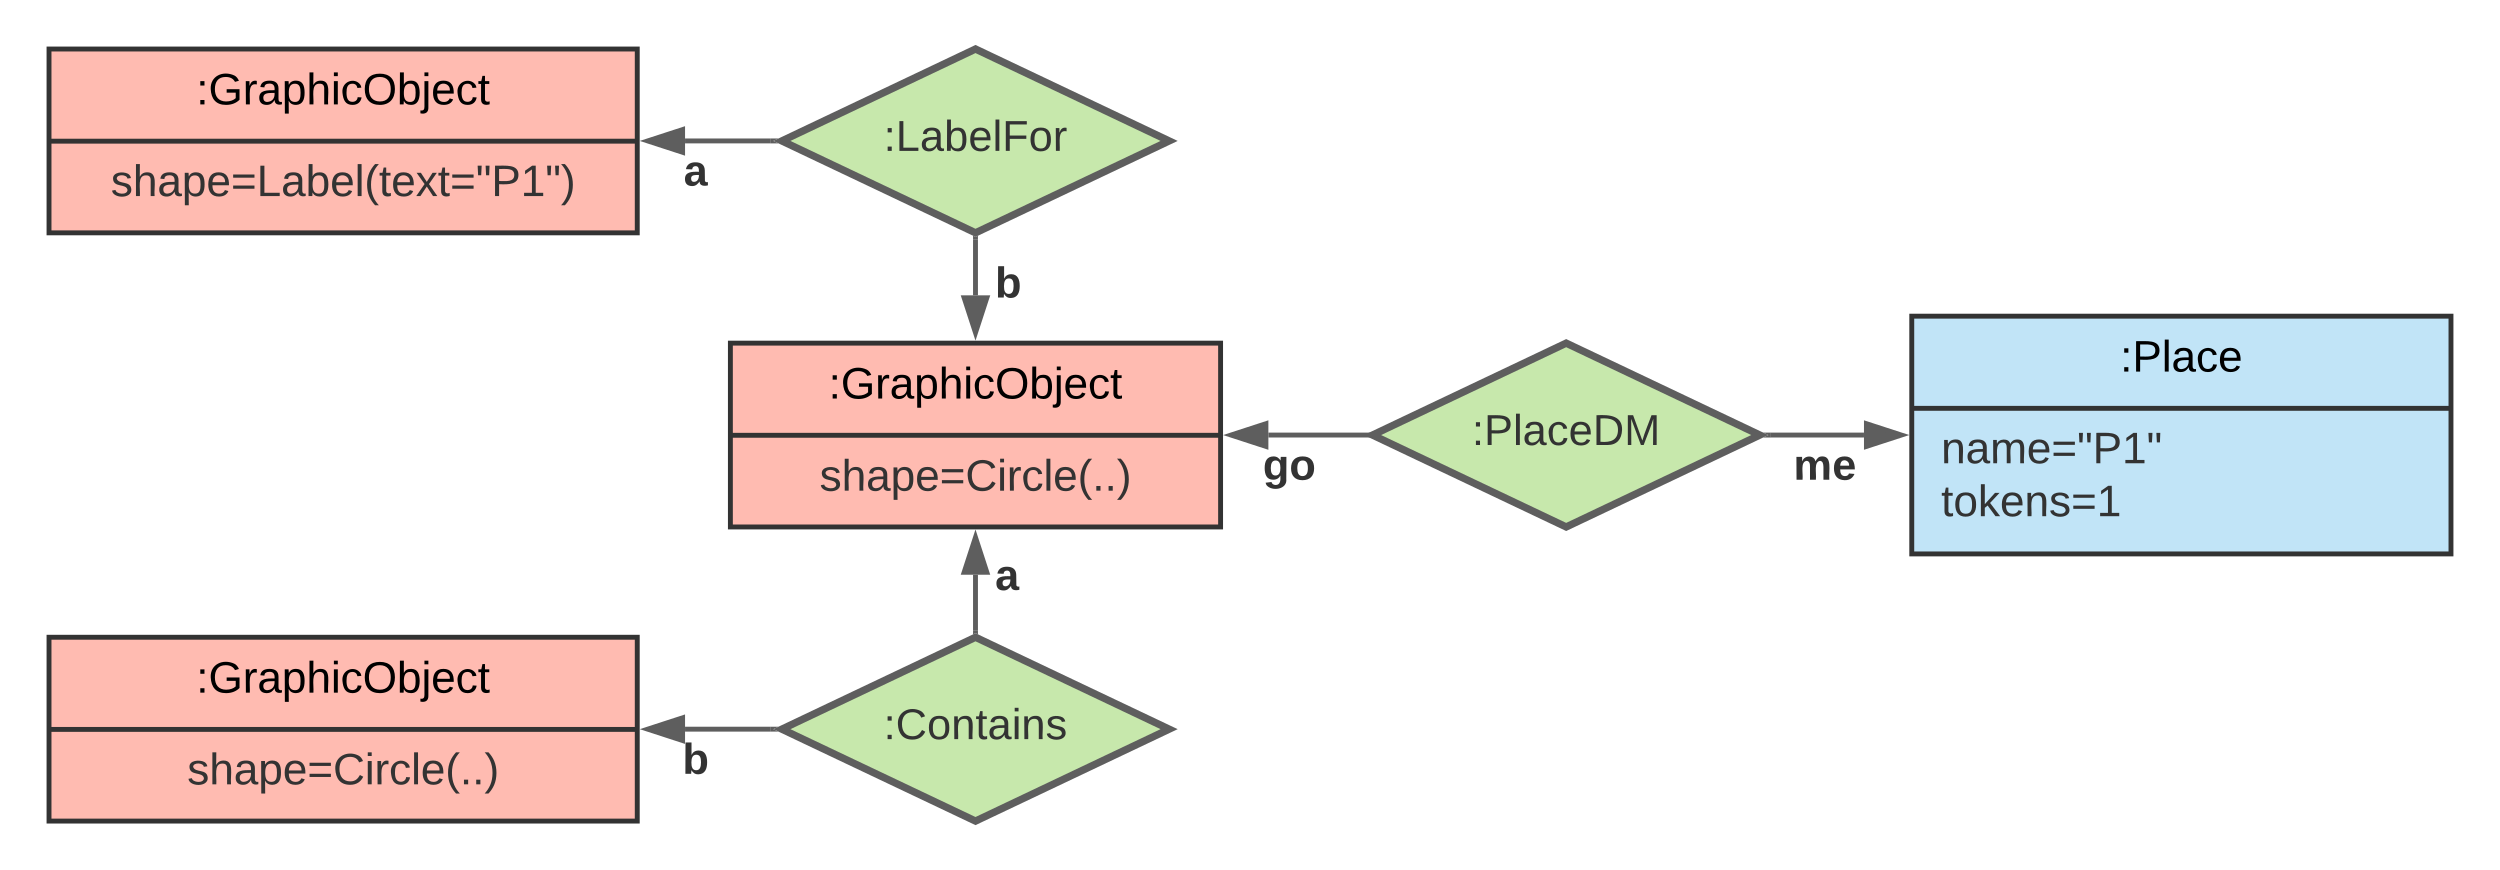 <svg xmlns="http://www.w3.org/2000/svg" xmlns:xlink="http://www.w3.org/1999/xlink" xmlns:lucid="lucid" width="1020" height="355"><g transform="translate(280 -240)" lucid:page-tab-id="UMltYCT7xEyH"><path d="M359 380l79 37.5-79 37.5-79-37.5z" stroke="#5e5e5e" stroke-width="3" fill="#c7e8ac"/><use xlink:href="#a" transform="matrix(1,0,0,1,285,385) translate(35.561 36.566)"/><path d="M442.5 417.5h38" stroke="#5e5e5e" stroke-width="2" fill="none"/><path d="M442.52 418.5h-3.13l2.1-1-2.1-1h3.12z" fill="#5e5e5e"/><path d="M495.76 417.5l-14.26 4.64v-9.28z" stroke="#5e5e5e" stroke-width="2" fill="#5e5e5e"/><use xlink:href="#b" transform="matrix(1,0,0,1,451.765,421.5) translate(0 14.222)"/><path d="M279 417.5h-41.5" stroke="#5e5e5e" stroke-width="2" fill="none"/><path fill="#5e5e5e"/><path d="M222.24 417.5l14.26-4.64v9.28z" stroke="#5e5e5e" stroke-width="2" fill="#5e5e5e"/><use xlink:href="#c" transform="matrix(1,0,0,1,235.249,421.5) translate(0 14.222)"/><path d="M500 369h220v97H500z" stroke="#333" stroke-width="2" fill="#c1e4f7"/><path d="M500 406.6h220" stroke="#333" stroke-width="2" fill="none"/><use xlink:href="#d" transform="matrix(1,0,0,1,508,377) translate(77.025 14.6)"/><use xlink:href="#e" transform="matrix(1,0,0,1,512,414.6) translate(0 14.4)"/><use xlink:href="#f" transform="matrix(1,0,0,1,512,414.6) translate(0 36)"/><path d="M18 380h200v75H18z" stroke="#333" stroke-width="2" fill="#ffbbb1"/><path d="M18 417.6h200" stroke="#333" stroke-width="2" fill="none"/><use xlink:href="#g" transform="matrix(1,0,0,1,26,388) translate(32.075 14.6)"/><use xlink:href="#h" transform="matrix(1,0,0,1,30,425.6) translate(24.4 14.6)"/><path d="M-260 500h240v75h-240z" stroke="#333" stroke-width="2" fill="#ffbbb1"/><path d="M-260 537.6h240" stroke="#333" stroke-width="2" fill="none"/><use xlink:href="#g" transform="matrix(1,0,0,1,-252,508) translate(52.075 14.6)"/><use xlink:href="#h" transform="matrix(1,0,0,1,-248,545.6) translate(44.4 14.4)"/><path d="M118 500l79 37.5-79 37.5-79-37.5z" stroke="#5e5e5e" stroke-width="3" fill="#c7e8ac"/><use xlink:href="#i" transform="matrix(1,0,0,1,44,505) translate(36.524 36.566)"/><path d="M34.5 537.5h-35" stroke="#5e5e5e" stroke-width="2" fill="none"/><path d="M35.5 537.5l2.1 1H34.5v-2h3.13z" fill="#5e5e5e"/><path d="M-15.76 537.5l14.26-4.64v9.28z" stroke="#5e5e5e" stroke-width="2" fill="#5e5e5e"/><use xlink:href="#j" transform="matrix(1,0,0,1,-1.535,541.5) translate(0 14.222)"/><path d="M118 497.34V474.5" stroke="#5e5e5e" stroke-width="2" fill="none"/><path d="M119 498.8l-1-.46-1 .47v-1.5h2z" fill="#5e5e5e"/><path d="M118 459.24l4.64 14.26h-9.28z" stroke="#5e5e5e" stroke-width="2" fill="#5e5e5e"/><use xlink:href="#k" transform="matrix(1,0,0,1,126,466.503) translate(0 14.222)"/><path d="M-260 260h240v75h-240z" stroke="#333" stroke-width="2" fill="#ffbbb1"/><path d="M-260 297.6h240" stroke="#333" stroke-width="2" fill="none"/><use xlink:href="#g" transform="matrix(1,0,0,1,-252,268) translate(52.075 14.6)"/><use xlink:href="#l" transform="matrix(1,0,0,1,-248,305.6) translate(13.225 14.4)"/><path d="M118 260l79 37.5-79 37.5-79-37.5z" stroke="#5e5e5e" stroke-width="3" fill="#c7e8ac"/><use xlink:href="#m" transform="matrix(1,0,0,1,44,265) translate(36.548 36.566)"/><path d="M34.5 297.5h-35" stroke="#5e5e5e" stroke-width="2" fill="none"/><path d="M35.5 297.5l2.1 1H34.5v-2h3.13z" fill="#5e5e5e"/><path d="M-15.76 297.5l14.26-4.64v9.28z" stroke="#5e5e5e" stroke-width="2" fill="#5e5e5e"/><use xlink:href="#k" transform="matrix(1,0,0,1,-1.066,301.5) translate(0 14.222)"/><path d="M118 337.66V360.5" stroke="#5e5e5e" stroke-width="2" fill="none"/><path d="M119 337.7h-2v-1.5l1 .46 1-.47z" fill="#5e5e5e"/><path d="M118 375.76l-4.64-14.26h9.28z" stroke="#5e5e5e" stroke-width="2" fill="#5e5e5e"/><use xlink:href="#j" transform="matrix(1,0,0,1,126,347.164) translate(0 14.222)"/><defs><path fill="#333" d="M33-154v-36h34v36H33zM33 0v-36h34V0H33" id="n"/><path fill="#333" d="M30-248c87 1 191-15 191 75 0 78-77 80-158 76V0H30v-248zm33 125c57 0 124 11 124-50 0-59-68-47-124-48v98" id="o"/><path fill="#333" d="M24 0v-261h32V0H24" id="p"/><path fill="#333" d="M141-36C126-15 110 5 73 4 37 3 15-17 15-53c-1-64 63-63 125-63 3-35-9-54-41-54-24 1-41 7-42 31l-33-3c5-37 33-52 76-52 45 0 72 20 72 64v82c-1 20 7 32 28 27v20c-31 9-61-2-59-35zM48-53c0 20 12 33 32 33 41-3 63-29 60-74-43 2-92-5-92 41" id="q"/><path fill="#333" d="M96-169c-40 0-48 33-48 73s9 75 48 75c24 0 41-14 43-38l32 2c-6 37-31 61-74 61-59 0-76-41-82-99-10-93 101-131 147-64 4 7 5 14 7 22l-32 3c-4-21-16-35-41-35" id="r"/><path fill="#333" d="M100-194c63 0 86 42 84 106H49c0 40 14 67 53 68 26 1 43-12 49-29l28 8c-11 28-37 45-77 45C44 4 14-33 15-96c1-61 26-98 85-98zm52 81c6-60-76-77-97-28-3 7-6 17-6 28h103" id="s"/><path fill="#333" d="M30-248c118-7 216 8 213 122C240-48 200 0 122 0H30v-248zM63-27c89 8 146-16 146-99s-60-101-146-95v194" id="t"/><path fill="#333" d="M240 0l2-218c-23 76-54 145-80 218h-23L58-218 59 0H30v-248h44l77 211c21-75 51-140 76-211h43V0h-30" id="u"/><g id="a"><use transform="matrix(0.049,0,0,0.049,0,0)" xlink:href="#n"/><use transform="matrix(0.049,0,0,0.049,4.938,0)" xlink:href="#o"/><use transform="matrix(0.049,0,0,0.049,16.79,0)" xlink:href="#p"/><use transform="matrix(0.049,0,0,0.049,20.691,0)" xlink:href="#q"/><use transform="matrix(0.049,0,0,0.049,30.568,0)" xlink:href="#r"/><use transform="matrix(0.049,0,0,0.049,39.457,0)" xlink:href="#s"/><use transform="matrix(0.049,0,0,0.049,49.333,0)" xlink:href="#t"/><use transform="matrix(0.049,0,0,0.049,62.123,0)" xlink:href="#u"/></g><path fill="#333" d="M220-157c-53 9-28 100-34 157h-49v-107c1-27-5-49-29-50C55-147 81-57 75 0H25l-1-190h47c2 12-1 28 3 38 10-53 101-56 108 0 13-22 24-43 59-42 82 1 51 116 57 194h-49v-107c-1-25-5-48-29-50" id="v"/><path fill="#333" d="M185-48c-13 30-37 53-82 52C43 2 14-33 14-96s30-98 90-98c62 0 83 45 84 108H66c0 31 8 55 39 56 18 0 30-7 34-22zm-45-69c5-46-57-63-70-21-2 6-4 13-4 21h74" id="w"/><g id="b"><use transform="matrix(0.049,0,0,0.049,0,0)" xlink:href="#v"/><use transform="matrix(0.049,0,0,0.049,15.802,0)" xlink:href="#w"/></g><path fill="#333" d="M195-6C206 82 75 100 31 46c-4-6-6-13-8-21l49-6c3 16 16 24 34 25 40 0 42-37 40-79-11 22-30 35-61 35-53 0-70-43-70-97 0-56 18-96 73-97 30 0 46 14 59 34l2-30h47zm-90-29c32 0 41-27 41-63 0-35-9-62-40-62-32 0-39 29-40 63 0 36 9 62 39 62" id="x"/><path fill="#333" d="M110-194c64 0 96 36 96 99 0 64-35 99-97 99-61 0-95-36-95-99 0-62 34-99 96-99zm-1 164c35 0 45-28 45-65 0-40-10-65-43-65-34 0-45 26-45 65 0 36 10 65 43 65" id="y"/><g id="c"><use transform="matrix(0.049,0,0,0.049,0,0)" xlink:href="#x"/><use transform="matrix(0.049,0,0,0.049,10.815,0)" xlink:href="#y"/></g><path d="M33-154v-36h34v36H33zM33 0v-36h34V0H33" id="z"/><path d="M30-248c87 1 191-15 191 75 0 78-77 80-158 76V0H30v-248zm33 125c57 0 124 11 124-50 0-59-68-47-124-48v98" id="A"/><path d="M24 0v-261h32V0H24" id="B"/><path d="M141-36C126-15 110 5 73 4 37 3 15-17 15-53c-1-64 63-63 125-63 3-35-9-54-41-54-24 1-41 7-42 31l-33-3c5-37 33-52 76-52 45 0 72 20 72 64v82c-1 20 7 32 28 27v20c-31 9-61-2-59-35zM48-53c0 20 12 33 32 33 41-3 63-29 60-74-43 2-92-5-92 41" id="C"/><path d="M96-169c-40 0-48 33-48 73s9 75 48 75c24 0 41-14 43-38l32 2c-6 37-31 61-74 61-59 0-76-41-82-99-10-93 101-131 147-64 4 7 5 14 7 22l-32 3c-4-21-16-35-41-35" id="D"/><path d="M100-194c63 0 86 42 84 106H49c0 40 14 67 53 68 26 1 43-12 49-29l28 8c-11 28-37 45-77 45C44 4 14-33 15-96c1-61 26-98 85-98zm52 81c6-60-76-77-97-28-3 7-6 17-6 28h103" id="E"/><g id="d"><use transform="matrix(0.05,0,0,0.05,0,0)" xlink:href="#z"/><use transform="matrix(0.05,0,0,0.05,5,0)" xlink:href="#A"/><use transform="matrix(0.05,0,0,0.05,17,0)" xlink:href="#B"/><use transform="matrix(0.05,0,0,0.05,20.95,0)" xlink:href="#C"/><use transform="matrix(0.05,0,0,0.05,30.95,0)" xlink:href="#D"/><use transform="matrix(0.05,0,0,0.05,39.95,0)" xlink:href="#E"/></g><path fill="#333" d="M117-194c89-4 53 116 60 194h-32v-121c0-31-8-49-39-48C34-167 62-67 57 0H25l-1-190h30c1 10-1 24 2 32 11-22 29-35 61-36" id="F"/><path fill="#333" d="M210-169c-67 3-38 105-44 169h-31v-121c0-29-5-50-35-48C34-165 62-65 56 0H25l-1-190h30c1 10-1 24 2 32 10-44 99-50 107 0 11-21 27-35 58-36 85-2 47 119 55 194h-31v-121c0-29-5-49-35-48" id="G"/><path fill="#333" d="M18-150v-26h174v26H18zm0 90v-26h174v26H18" id="H"/><path fill="#333" d="M109-170H84l-4-78h32zm-65 0H19l-4-78h33" id="I"/><path fill="#333" d="M27 0v-27h64v-190l-56 39v-29l58-41h29v221h61V0H27" id="J"/><g id="e"><use transform="matrix(0.05,0,0,0.05,0,0)" xlink:href="#F"/><use transform="matrix(0.05,0,0,0.05,10,0)" xlink:href="#q"/><use transform="matrix(0.05,0,0,0.05,20,0)" xlink:href="#G"/><use transform="matrix(0.05,0,0,0.05,34.95,0)" xlink:href="#s"/><use transform="matrix(0.05,0,0,0.05,44.95,0)" xlink:href="#H"/><use transform="matrix(0.05,0,0,0.05,55.45,0)" xlink:href="#I"/><use transform="matrix(0.05,0,0,0.05,61.8,0)" xlink:href="#o"/><use transform="matrix(0.05,0,0,0.05,73.8,0)" xlink:href="#J"/><use transform="matrix(0.05,0,0,0.05,83.8,0)" xlink:href="#I"/></g><path fill="#333" d="M59-47c-2 24 18 29 38 22v24C64 9 27 4 27-40v-127H5v-23h24l9-43h21v43h35v23H59v120" id="K"/><path fill="#333" d="M100-194c62-1 85 37 85 99 1 63-27 99-86 99S16-35 15-95c0-66 28-99 85-99zM99-20c44 1 53-31 53-75 0-43-8-75-51-75s-53 32-53 75 10 74 51 75" id="L"/><path fill="#333" d="M143 0L79-87 56-68V0H24v-261h32v163l83-92h37l-77 82L181 0h-38" id="M"/><path fill="#333" d="M135-143c-3-34-86-38-87 0 15 53 115 12 119 90S17 21 10-45l28-5c4 36 97 45 98 0-10-56-113-15-118-90-4-57 82-63 122-42 12 7 21 19 24 35" id="N"/><g id="f"><use transform="matrix(0.05,0,0,0.05,0,0)" xlink:href="#K"/><use transform="matrix(0.05,0,0,0.05,5,0)" xlink:href="#L"/><use transform="matrix(0.05,0,0,0.05,15,0)" xlink:href="#M"/><use transform="matrix(0.05,0,0,0.05,24,0)" xlink:href="#s"/><use transform="matrix(0.05,0,0,0.05,34,0)" xlink:href="#F"/><use transform="matrix(0.05,0,0,0.05,44,0)" xlink:href="#N"/><use transform="matrix(0.05,0,0,0.05,53,0)" xlink:href="#H"/><use transform="matrix(0.05,0,0,0.05,63.5,0)" xlink:href="#J"/></g><path d="M143 4C61 4 22-44 18-125c-5-107 100-154 193-111 17 8 29 25 37 43l-32 9c-13-25-37-40-76-40-61 0-88 39-88 99 0 61 29 100 91 101 35 0 62-11 79-27v-45h-74v-28h105v86C228-13 192 4 143 4" id="O"/><path d="M114-163C36-179 61-72 57 0H25l-1-190h30c1 12-1 29 2 39 6-27 23-49 58-41v29" id="P"/><path d="M115-194c55 1 70 41 70 98S169 2 115 4C84 4 66-9 55-30l1 105H24l-1-265h31l2 30c10-21 28-34 59-34zm-8 174c40 0 45-34 45-75s-6-73-45-74c-42 0-51 32-51 76 0 43 10 73 51 73" id="Q"/><path d="M106-169C34-169 62-67 57 0H25v-261h32l-1 103c12-21 28-36 61-36 89 0 53 116 60 194h-32v-121c2-32-8-49-39-48" id="R"/><path d="M24-231v-30h32v30H24zM24 0v-190h32V0H24" id="S"/><path d="M140-251c81 0 123 46 123 126C263-46 219 4 140 4 59 4 17-45 17-125s42-126 123-126zm0 227c63 0 89-41 89-101s-29-99-89-99c-61 0-89 39-89 99S79-25 140-24" id="T"/><path d="M115-194c53 0 69 39 70 98 0 66-23 100-70 100C84 3 66-7 56-30L54 0H23l1-261h32v101c10-23 28-34 59-34zm-8 174c40 0 45-34 45-75 0-40-5-75-45-74-42 0-51 32-51 76 0 43 10 73 51 73" id="U"/><path d="M24-231v-30h32v30H24zM-9 49c24 4 33-6 33-30v-209h32V24c2 40-23 58-65 49V49" id="V"/><path d="M59-47c-2 24 18 29 38 22v24C64 9 27 4 27-40v-127H5v-23h24l9-43h21v43h35v23H59v120" id="W"/><g id="g"><use transform="matrix(0.05,0,0,0.05,0,0)" xlink:href="#z"/><use transform="matrix(0.05,0,0,0.05,5,0)" xlink:href="#O"/><use transform="matrix(0.05,0,0,0.05,19,0)" xlink:href="#P"/><use transform="matrix(0.05,0,0,0.05,24.95,0)" xlink:href="#C"/><use transform="matrix(0.05,0,0,0.05,34.95,0)" xlink:href="#Q"/><use transform="matrix(0.05,0,0,0.05,44.95,0)" xlink:href="#R"/><use transform="matrix(0.05,0,0,0.05,54.95,0)" xlink:href="#S"/><use transform="matrix(0.05,0,0,0.05,58.9,0)" xlink:href="#D"/><use transform="matrix(0.05,0,0,0.05,67.9,0)" xlink:href="#T"/><use transform="matrix(0.05,0,0,0.05,81.9,0)" xlink:href="#U"/><use transform="matrix(0.05,0,0,0.05,91.9,0)" xlink:href="#V"/><use transform="matrix(0.05,0,0,0.05,95.85,0)" xlink:href="#E"/><use transform="matrix(0.05,0,0,0.05,105.85,0)" xlink:href="#D"/><use transform="matrix(0.05,0,0,0.05,114.85,0)" xlink:href="#W"/></g><path fill="#333" d="M106-169C34-169 62-67 57 0H25v-261h32l-1 103c12-21 28-36 61-36 89 0 53 116 60 194h-32v-121c2-32-8-49-39-48" id="X"/><path fill="#333" d="M115-194c55 1 70 41 70 98S169 2 115 4C84 4 66-9 55-30l1 105H24l-1-265h31l2 30c10-21 28-34 59-34zm-8 174c40 0 45-34 45-75s-6-73-45-74c-42 0-51 32-51 76 0 43 10 73 51 73" id="Y"/><path fill="#333" d="M212-179c-10-28-35-45-73-45-59 0-87 40-87 99 0 60 29 101 89 101 43 0 62-24 78-52l27 14C228-24 195 4 139 4 59 4 22-46 18-125c-6-104 99-153 187-111 19 9 31 26 39 46" id="Z"/><path fill="#333" d="M24-231v-30h32v30H24zM24 0v-190h32V0H24" id="aa"/><path fill="#333" d="M114-163C36-179 61-72 57 0H25l-1-190h30c1 12-1 29 2 39 6-27 23-49 58-41v29" id="ab"/><path fill="#333" d="M87 75C49 33 22-17 22-94c0-76 28-126 65-167h31c-38 41-64 92-64 168S80 34 118 75H87" id="ac"/><path fill="#333" d="M33 0v-38h34V0H33" id="ad"/><path fill="#333" d="M33-261c38 41 65 92 65 168S71 34 33 75H2C39 34 66-17 66-93S39-220 2-261h31" id="ae"/><g id="h"><use transform="matrix(0.05,0,0,0.05,0,0)" xlink:href="#N"/><use transform="matrix(0.05,0,0,0.05,9,0)" xlink:href="#X"/><use transform="matrix(0.05,0,0,0.05,19,0)" xlink:href="#q"/><use transform="matrix(0.05,0,0,0.05,29,0)" xlink:href="#Y"/><use transform="matrix(0.05,0,0,0.05,39,0)" xlink:href="#s"/><use transform="matrix(0.05,0,0,0.05,49,0)" xlink:href="#H"/><use transform="matrix(0.05,0,0,0.05,59.5,0)" xlink:href="#Z"/><use transform="matrix(0.05,0,0,0.05,72.45,0)" xlink:href="#aa"/><use transform="matrix(0.05,0,0,0.05,76.4,0)" xlink:href="#ab"/><use transform="matrix(0.05,0,0,0.05,82.35,0)" xlink:href="#r"/><use transform="matrix(0.05,0,0,0.05,91.35,0)" xlink:href="#p"/><use transform="matrix(0.05,0,0,0.05,95.3,0)" xlink:href="#s"/><use transform="matrix(0.05,0,0,0.05,105.3,0)" xlink:href="#ac"/><use transform="matrix(0.05,0,0,0.05,111.25,0)" xlink:href="#ad"/><use transform="matrix(0.05,0,0,0.05,116.25,0)" xlink:href="#ad"/><use transform="matrix(0.05,0,0,0.05,121.25,0)" xlink:href="#ae"/></g><g id="i"><use transform="matrix(0.049,0,0,0.049,0,0)" xlink:href="#n"/><use transform="matrix(0.049,0,0,0.049,4.938,0)" xlink:href="#Z"/><use transform="matrix(0.049,0,0,0.049,17.728,0)" xlink:href="#L"/><use transform="matrix(0.049,0,0,0.049,27.605,0)" xlink:href="#F"/><use transform="matrix(0.049,0,0,0.049,37.481,0)" xlink:href="#K"/><use transform="matrix(0.049,0,0,0.049,42.42,0)" xlink:href="#q"/><use transform="matrix(0.049,0,0,0.049,52.296,0)" xlink:href="#aa"/><use transform="matrix(0.049,0,0,0.049,56.198,0)" xlink:href="#F"/><use transform="matrix(0.049,0,0,0.049,66.074,0)" xlink:href="#N"/></g><path fill="#333" d="M135-194c52 0 70 43 70 98 0 56-19 99-73 100-30 1-46-15-58-35L72 0H24l1-261h50v104c11-23 29-37 60-37zM114-30c31 0 40-27 40-66 0-37-7-63-39-63s-41 28-41 65c0 36 8 64 40 64" id="af"/><use transform="matrix(0.049,0,0,0.049,0,0)" xlink:href="#af" id="j"/><path fill="#333" d="M133-34C117-15 103 5 69 4 32 3 11-16 11-54c-1-60 55-63 116-61 1-26-3-47-28-47-18 1-26 9-28 27l-52-2c7-38 36-58 82-57s74 22 75 68l1 82c-1 14 12 18 25 15v27c-30 8-71 5-69-32zm-48 3c29 0 43-24 42-57-32 0-66-3-65 30 0 17 8 27 23 27" id="ag"/><use transform="matrix(0.049,0,0,0.049,0,0)" xlink:href="#ag" id="k"/><path fill="#333" d="M30 0v-248h33v221h125V0H30" id="ah"/><path fill="#333" d="M115-194c53 0 69 39 70 98 0 66-23 100-70 100C84 3 66-7 56-30L54 0H23l1-261h32v101c10-23 28-34 59-34zm-8 174c40 0 45-34 45-75 0-40-5-75-45-74-42 0-51 32-51 76 0 43 10 73 51 73" id="ai"/><path fill="#333" d="M141 0L90-78 38 0H4l68-98-65-92h35l48 74 47-74h35l-64 92 68 98h-35" id="aj"/><g id="l"><use transform="matrix(0.05,0,0,0.05,0,0)" xlink:href="#N"/><use transform="matrix(0.05,0,0,0.05,9,0)" xlink:href="#X"/><use transform="matrix(0.05,0,0,0.05,19,0)" xlink:href="#q"/><use transform="matrix(0.05,0,0,0.05,29,0)" xlink:href="#Y"/><use transform="matrix(0.05,0,0,0.05,39,0)" xlink:href="#s"/><use transform="matrix(0.05,0,0,0.05,49,0)" xlink:href="#H"/><use transform="matrix(0.05,0,0,0.05,59.5,0)" xlink:href="#ah"/><use transform="matrix(0.05,0,0,0.05,69.5,0)" xlink:href="#q"/><use transform="matrix(0.05,0,0,0.05,79.5,0)" xlink:href="#ai"/><use transform="matrix(0.05,0,0,0.05,89.5,0)" xlink:href="#s"/><use transform="matrix(0.05,0,0,0.05,99.5,0)" xlink:href="#p"/><use transform="matrix(0.05,0,0,0.05,103.45,0)" xlink:href="#ac"/><use transform="matrix(0.05,0,0,0.05,109.4,0)" xlink:href="#K"/><use transform="matrix(0.05,0,0,0.05,114.4,0)" xlink:href="#s"/><use transform="matrix(0.05,0,0,0.05,124.4,0)" xlink:href="#aj"/><use transform="matrix(0.05,0,0,0.05,133.4,0)" xlink:href="#K"/><use transform="matrix(0.05,0,0,0.05,138.4,0)" xlink:href="#H"/><use transform="matrix(0.05,0,0,0.05,148.9,0)" xlink:href="#I"/><use transform="matrix(0.05,0,0,0.05,155.25,0)" xlink:href="#o"/><use transform="matrix(0.05,0,0,0.05,167.25,0)" xlink:href="#J"/><use transform="matrix(0.05,0,0,0.05,177.25,0)" xlink:href="#I"/><use transform="matrix(0.05,0,0,0.05,183.6,0)" xlink:href="#ae"/></g><path fill="#333" d="M63-220v92h138v28H63V0H30v-248h175v28H63" id="ak"/><g id="m"><use transform="matrix(0.049,0,0,0.049,0,0)" xlink:href="#n"/><use transform="matrix(0.049,0,0,0.049,4.938,0)" xlink:href="#ah"/><use transform="matrix(0.049,0,0,0.049,14.815,0)" xlink:href="#q"/><use transform="matrix(0.049,0,0,0.049,24.691,0)" xlink:href="#ai"/><use transform="matrix(0.049,0,0,0.049,34.568,0)" xlink:href="#s"/><use transform="matrix(0.049,0,0,0.049,44.444,0)" xlink:href="#p"/><use transform="matrix(0.049,0,0,0.049,48.346,0)" xlink:href="#ak"/><use transform="matrix(0.049,0,0,0.049,59.16,0)" xlink:href="#L"/><use transform="matrix(0.049,0,0,0.049,69.037,0)" xlink:href="#ab"/></g></defs></g></svg>